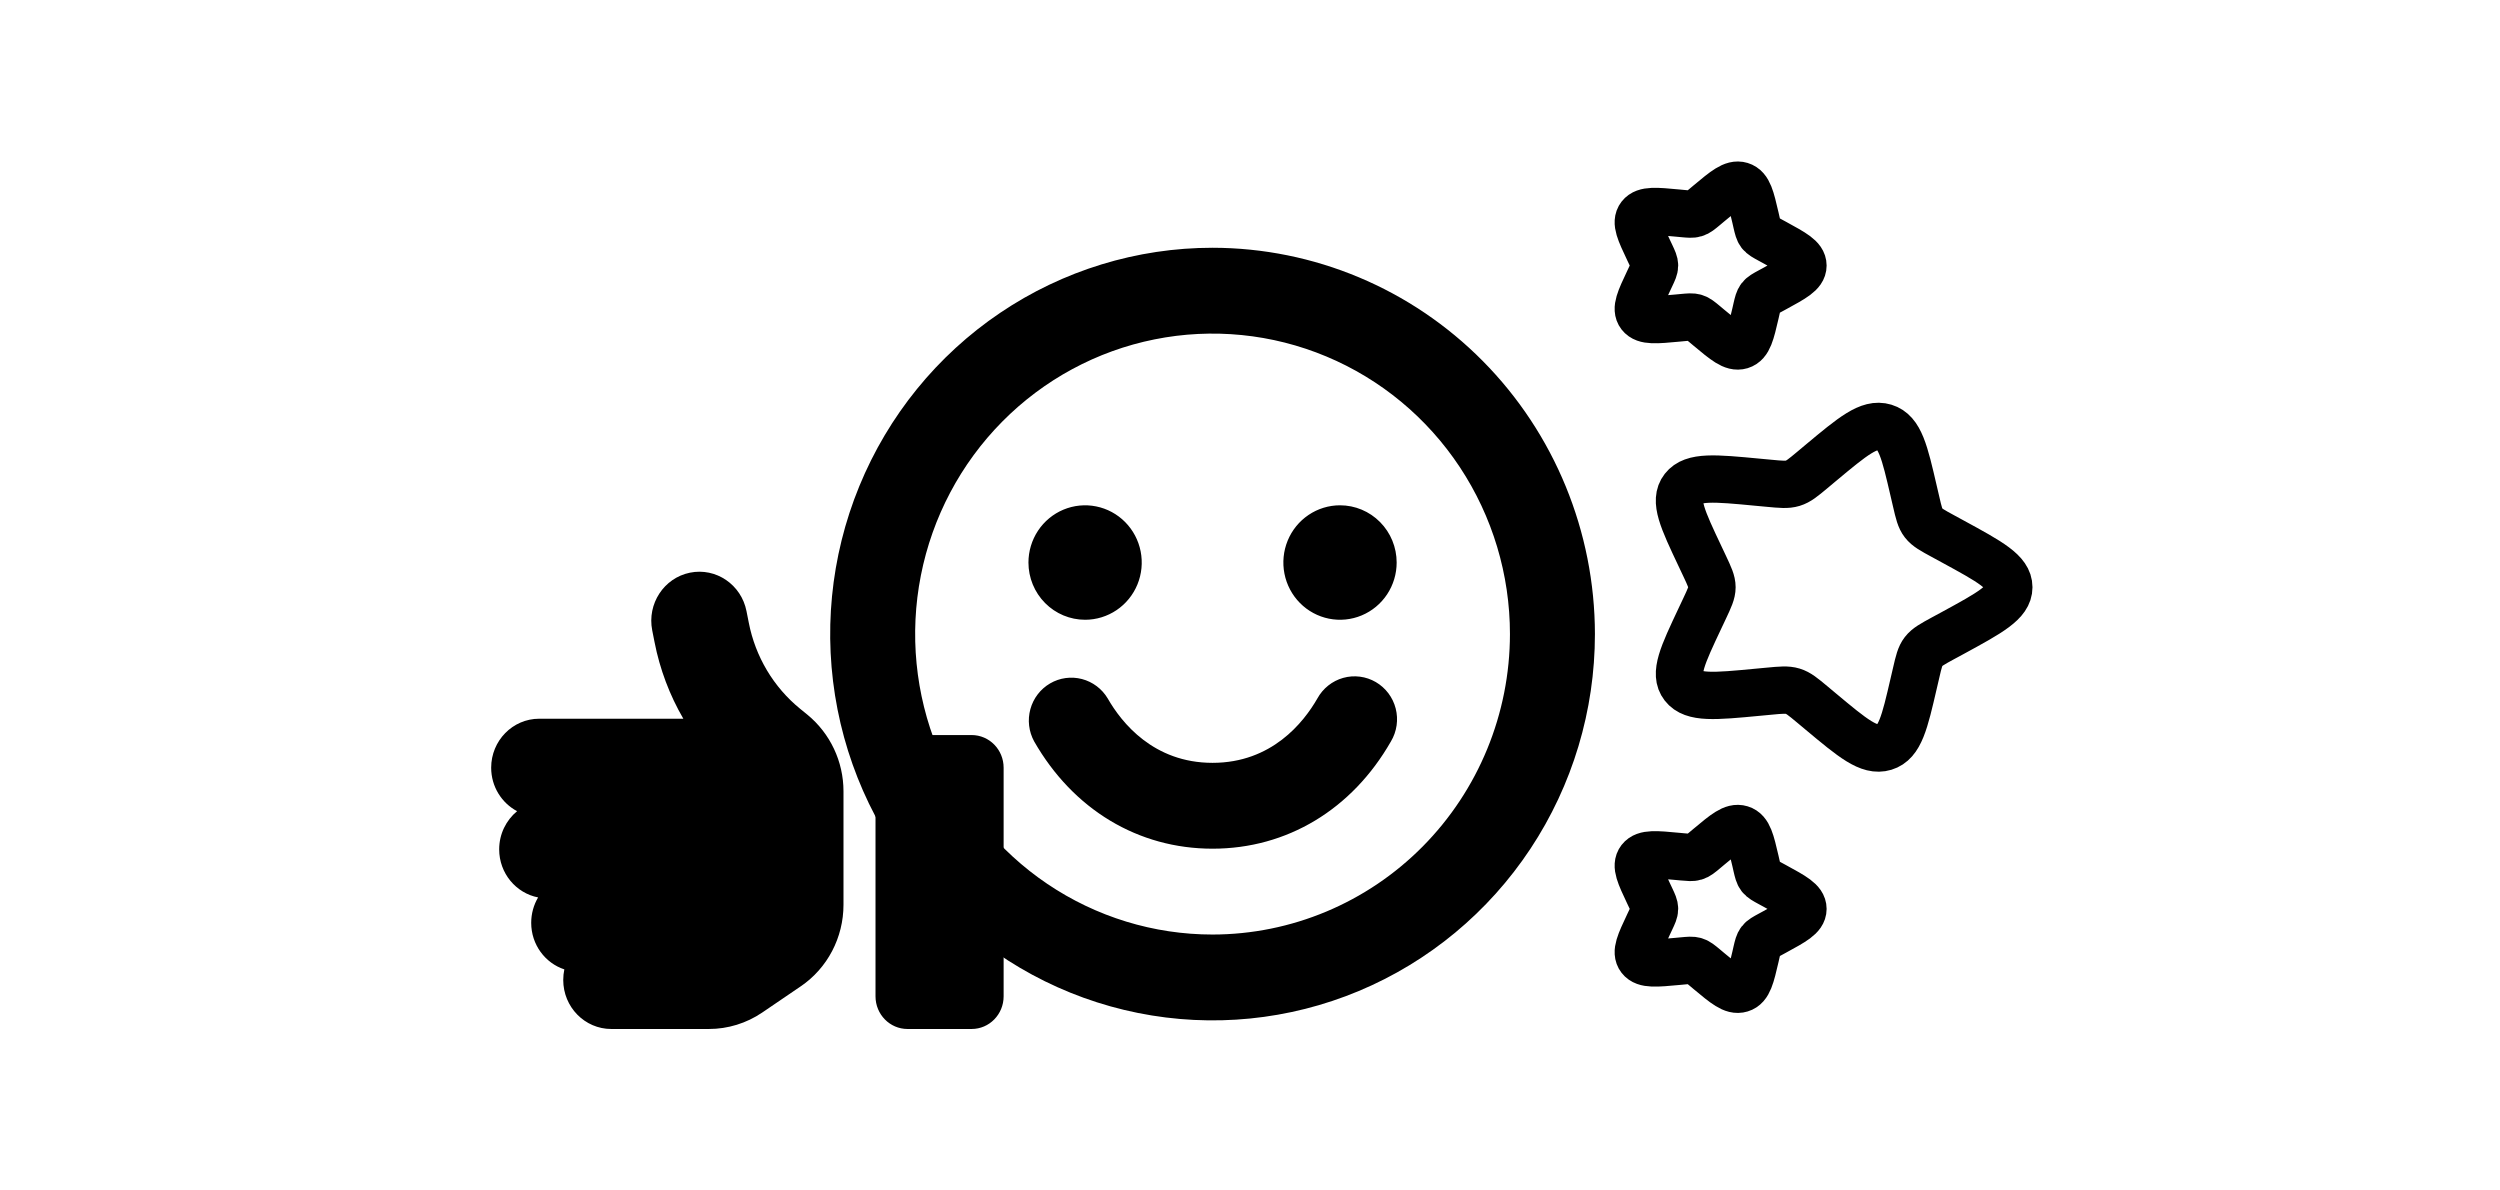 <svg width="294" height="140" viewBox="0 0 294 151" fill="none" xmlns="http://www.w3.org/2000/svg">
<g filter="url(#filter0_d_683_14895)">
<path d="M164.879 94.037C159.939 102.684 151.681 107.648 142.25 107.648C132.819 107.648 124.574 102.689 119.621 94.037C118.937 92.788 118.766 91.319 119.144 89.944C119.522 88.569 120.418 87.399 121.641 86.686C122.864 85.972 124.316 85.772 125.683 86.129C127.05 86.486 128.225 87.37 128.953 88.592C130.7 91.646 134.75 96.759 142.25 96.759C149.75 96.759 153.8 91.641 155.547 88.592C155.894 87.96 156.362 87.403 156.924 86.955C157.486 86.507 158.131 86.176 158.82 85.983C159.51 85.789 160.231 85.737 160.942 85.828C161.652 85.919 162.337 86.152 162.957 86.514C163.577 86.876 164.119 87.359 164.553 87.934C164.986 88.51 165.301 89.168 165.48 89.868C165.659 90.568 165.698 91.298 165.595 92.014C165.491 92.729 165.248 93.417 164.879 94.037ZM190.75 80.426C190.75 90.117 187.906 99.591 182.576 107.649C177.247 115.707 169.672 121.987 160.81 125.696C151.948 129.405 142.196 130.375 132.788 128.484C123.38 126.594 114.738 121.927 107.955 115.074C101.172 108.221 96.553 99.49 94.682 89.985C92.811 80.48 93.771 70.628 97.442 61.674C101.113 52.721 107.329 45.068 115.305 39.684C123.281 34.3 132.658 31.426 142.25 31.426C155.109 31.44 167.437 36.607 176.529 45.794C185.621 54.98 190.736 67.435 190.75 80.426ZM179.972 80.426C179.972 72.888 177.76 65.52 173.615 59.252C169.47 52.985 163.579 48.1 156.686 45.216C149.793 42.331 142.208 41.576 134.891 43.047C127.573 44.517 120.852 48.147 115.576 53.477C110.301 58.807 106.708 65.598 105.253 72.991C103.797 80.383 104.544 88.046 107.399 95.01C110.254 101.974 115.089 107.926 121.293 112.114C127.496 116.302 134.789 118.537 142.25 118.537C152.251 118.526 161.84 114.507 168.912 107.362C175.984 100.218 179.962 90.53 179.972 80.426ZM126.083 78.611C127.504 78.611 128.894 78.185 130.075 77.388C131.257 76.59 132.178 75.456 132.722 74.13C133.265 72.803 133.408 71.344 133.13 69.936C132.853 68.527 132.169 67.234 131.164 66.219C130.159 65.203 128.879 64.512 127.485 64.232C126.091 63.952 124.647 64.096 123.334 64.645C122.021 65.195 120.899 66.125 120.109 67.319C119.32 68.513 118.898 69.916 118.898 71.352C118.898 73.277 119.655 75.123 121.003 76.485C122.35 77.846 124.178 78.611 126.083 78.611ZM158.417 64.092C156.996 64.092 155.606 64.518 154.425 65.316C153.243 66.114 152.322 67.247 151.778 68.574C151.235 69.9 151.092 71.36 151.37 72.768C151.647 74.176 152.331 75.469 153.336 76.485C154.341 77.5 155.621 78.191 157.015 78.472C158.409 78.752 159.853 78.608 161.166 78.058C162.479 77.509 163.601 76.579 164.391 75.385C165.18 74.191 165.602 72.787 165.602 71.352C165.602 69.426 164.845 67.58 163.497 66.219C162.15 64.857 160.322 64.092 158.417 64.092Z" fill="#010101" style="fill:#010101;fill:color(display-p3 0.004 0.004 0.004);fill-opacity:1;"/>
<path d="M75.963 72.638C72.662 73.311 70.517 76.587 71.177 79.952L71.469 81.428C72.142 84.885 73.386 88.173 75.125 91.163H56.844C53.48 91.163 50.75 93.946 50.75 97.377C50.75 99.772 52.083 101.856 54.038 102.891C52.654 104.031 51.766 105.778 51.766 107.733C51.766 110.762 53.898 113.286 56.704 113.83C56.145 114.775 55.828 115.875 55.828 117.054C55.828 119.811 57.593 122.154 60.03 122.957C59.941 123.384 59.891 123.837 59.891 124.303C59.891 127.733 62.62 130.517 65.984 130.517H78.362C80.774 130.517 83.123 129.792 85.129 128.432L90.017 125.105C93.406 122.801 95.438 118.918 95.438 114.762V100.367C95.438 96.587 93.749 93.027 90.867 90.658L89.928 89.894C86.564 87.15 84.266 83.292 83.428 78.994L83.136 77.519C82.476 74.153 79.264 71.965 75.963 72.638ZM111.688 93.234H103.562C101.315 93.234 99.5 95.085 99.5 97.377V126.374C99.5 128.665 101.315 130.517 103.562 130.517H111.688C113.935 130.517 115.75 128.665 115.75 126.374V97.377C115.75 95.085 113.935 93.234 111.688 93.234Z" fill="#1A5F58" style="fill:#1A5F58;fill:color(display-p3 0.102 0.372 0.345);fill-opacity:1;"/>
<path d="M236.132 68.675C240.879 71.261 243.25 72.551 243.25 74.484C243.25 76.417 240.879 77.707 236.132 80.293L234.905 80.956C233.552 81.695 232.878 82.063 232.435 82.634C231.991 83.205 231.823 83.919 231.494 85.347L231.192 86.642C230.032 91.661 229.447 94.17 227.484 94.767C225.52 95.364 223.468 93.655 219.373 90.233L218.313 89.346C217.149 88.376 216.569 87.892 215.848 87.673C215.128 87.453 214.349 87.525 212.798 87.673L211.388 87.805C205.921 88.326 203.189 88.581 201.973 87.02C200.756 85.459 201.868 83.108 204.082 78.411L204.657 77.192C205.283 75.861 205.597 75.193 205.597 74.484C205.597 73.775 205.283 73.107 204.657 71.776L204.082 70.557C201.863 65.865 200.756 63.509 201.973 61.948C203.189 60.388 205.921 60.643 211.383 61.163L212.798 61.295C214.349 61.443 215.128 61.515 215.848 61.295C216.569 61.076 217.154 60.592 218.313 59.623L219.373 58.735C223.468 55.318 225.52 53.605 227.484 54.201C229.447 54.798 230.032 57.307 231.192 62.326L231.494 63.621C231.823 65.049 231.991 65.763 232.435 66.334C232.878 66.906 233.552 67.273 234.905 68.007L236.132 68.675ZM213.577 112.377C215.953 113.673 217.138 114.315 217.138 115.284C217.138 116.253 215.953 116.896 213.577 118.191L212.966 118.523C212.287 118.89 211.952 119.074 211.728 119.359C211.509 119.645 211.425 120.002 211.258 120.716L211.112 121.363C210.527 123.873 210.24 125.127 209.252 125.423C208.271 125.724 207.247 124.867 205.2 123.159L204.672 122.715C204.088 122.23 203.795 121.986 203.435 121.879C203.08 121.766 202.688 121.807 201.91 121.879L201.205 121.945C198.474 122.2 197.105 122.332 196.499 121.552C195.894 120.772 196.447 119.599 197.554 117.248L197.842 116.636C198.155 115.973 198.312 115.636 198.312 115.284C198.312 114.927 198.155 114.596 197.842 113.928L197.554 113.321C196.447 110.975 195.894 109.802 196.499 109.016C197.105 108.236 198.474 108.364 201.205 108.624L201.91 108.69C202.693 108.761 203.08 108.802 203.435 108.69C203.8 108.583 204.088 108.338 204.672 107.854L205.2 107.41C207.247 105.701 208.271 104.844 209.252 105.145C210.24 105.441 210.527 106.696 211.112 109.205L211.258 109.853C211.425 110.567 211.509 110.924 211.728 111.209C211.952 111.495 212.292 111.679 212.966 112.046L213.577 112.377ZM213.577 30.777C215.953 32.077 217.138 32.715 217.138 33.684C217.138 34.653 215.953 35.296 213.577 36.591L212.966 36.922C212.287 37.29 211.952 37.473 211.728 37.759C211.509 38.044 211.425 38.401 211.258 39.115L211.112 39.763C210.527 42.272 210.24 43.527 209.252 43.828C208.271 44.124 207.247 43.267 205.2 41.558L204.672 41.115C204.088 40.63 203.795 40.385 203.435 40.278C203.08 40.166 202.688 40.207 201.91 40.278L201.205 40.345C198.474 40.6 197.105 40.732 196.499 39.952C195.894 39.172 196.447 37.993 197.554 35.648L197.842 35.035C198.155 34.372 198.312 34.036 198.312 33.684C198.312 33.327 198.155 32.995 197.842 32.327L197.554 31.72C196.447 29.374 195.894 28.201 196.499 27.416C197.105 26.636 198.474 26.763 201.205 27.023L201.91 27.09C202.693 27.161 203.08 27.202 203.435 27.09C203.8 26.983 204.088 26.738 204.672 26.253L205.2 25.809C207.247 24.101 208.271 23.244 209.252 23.54C210.24 23.841 210.527 25.096 211.112 27.605L211.258 28.252C211.425 28.966 211.509 29.323 211.728 29.609C211.952 29.895 212.292 30.078 212.966 30.445L213.577 30.777Z" stroke="#1A5F58" style="stroke:#1A5F58;stroke:color(display-p3 0.102 0.372 0.345);stroke-opacity:1;" stroke-width="6"/>
</g>
<defs>
<filter id="filter0_d_683_14895" x="30.75" y="0.48" width="235.5" height="150.036" filterUnits="userSpaceOnUse" color-interpolation-filters="sRGB">
<feFlood flood-opacity="0" result="BackgroundImageFix"/>
<feColorMatrix in="SourceAlpha" type="matrix" values="0 0 0 0 0 0 0 0 0 0 0 0 0 0 0 0 0 0 127 0" result="hardAlpha"/>
<feOffset/>
<feGaussianBlur stdDeviation="10"/>
<feComposite in2="hardAlpha" operator="out"/>
<feColorMatrix type="matrix" values="0 0 0 0 0.102 0 0 0 0 0.373 0 0 0 0 0.345 0 0 0 0.2 0"/>
<feBlend mode="normal" in2="BackgroundImageFix" result="effect1_dropShadow_683_14895"/>
<feBlend mode="normal" in="SourceGraphic" in2="effect1_dropShadow_683_14895" result="shape"/>
</filter>
</defs>
</svg>
